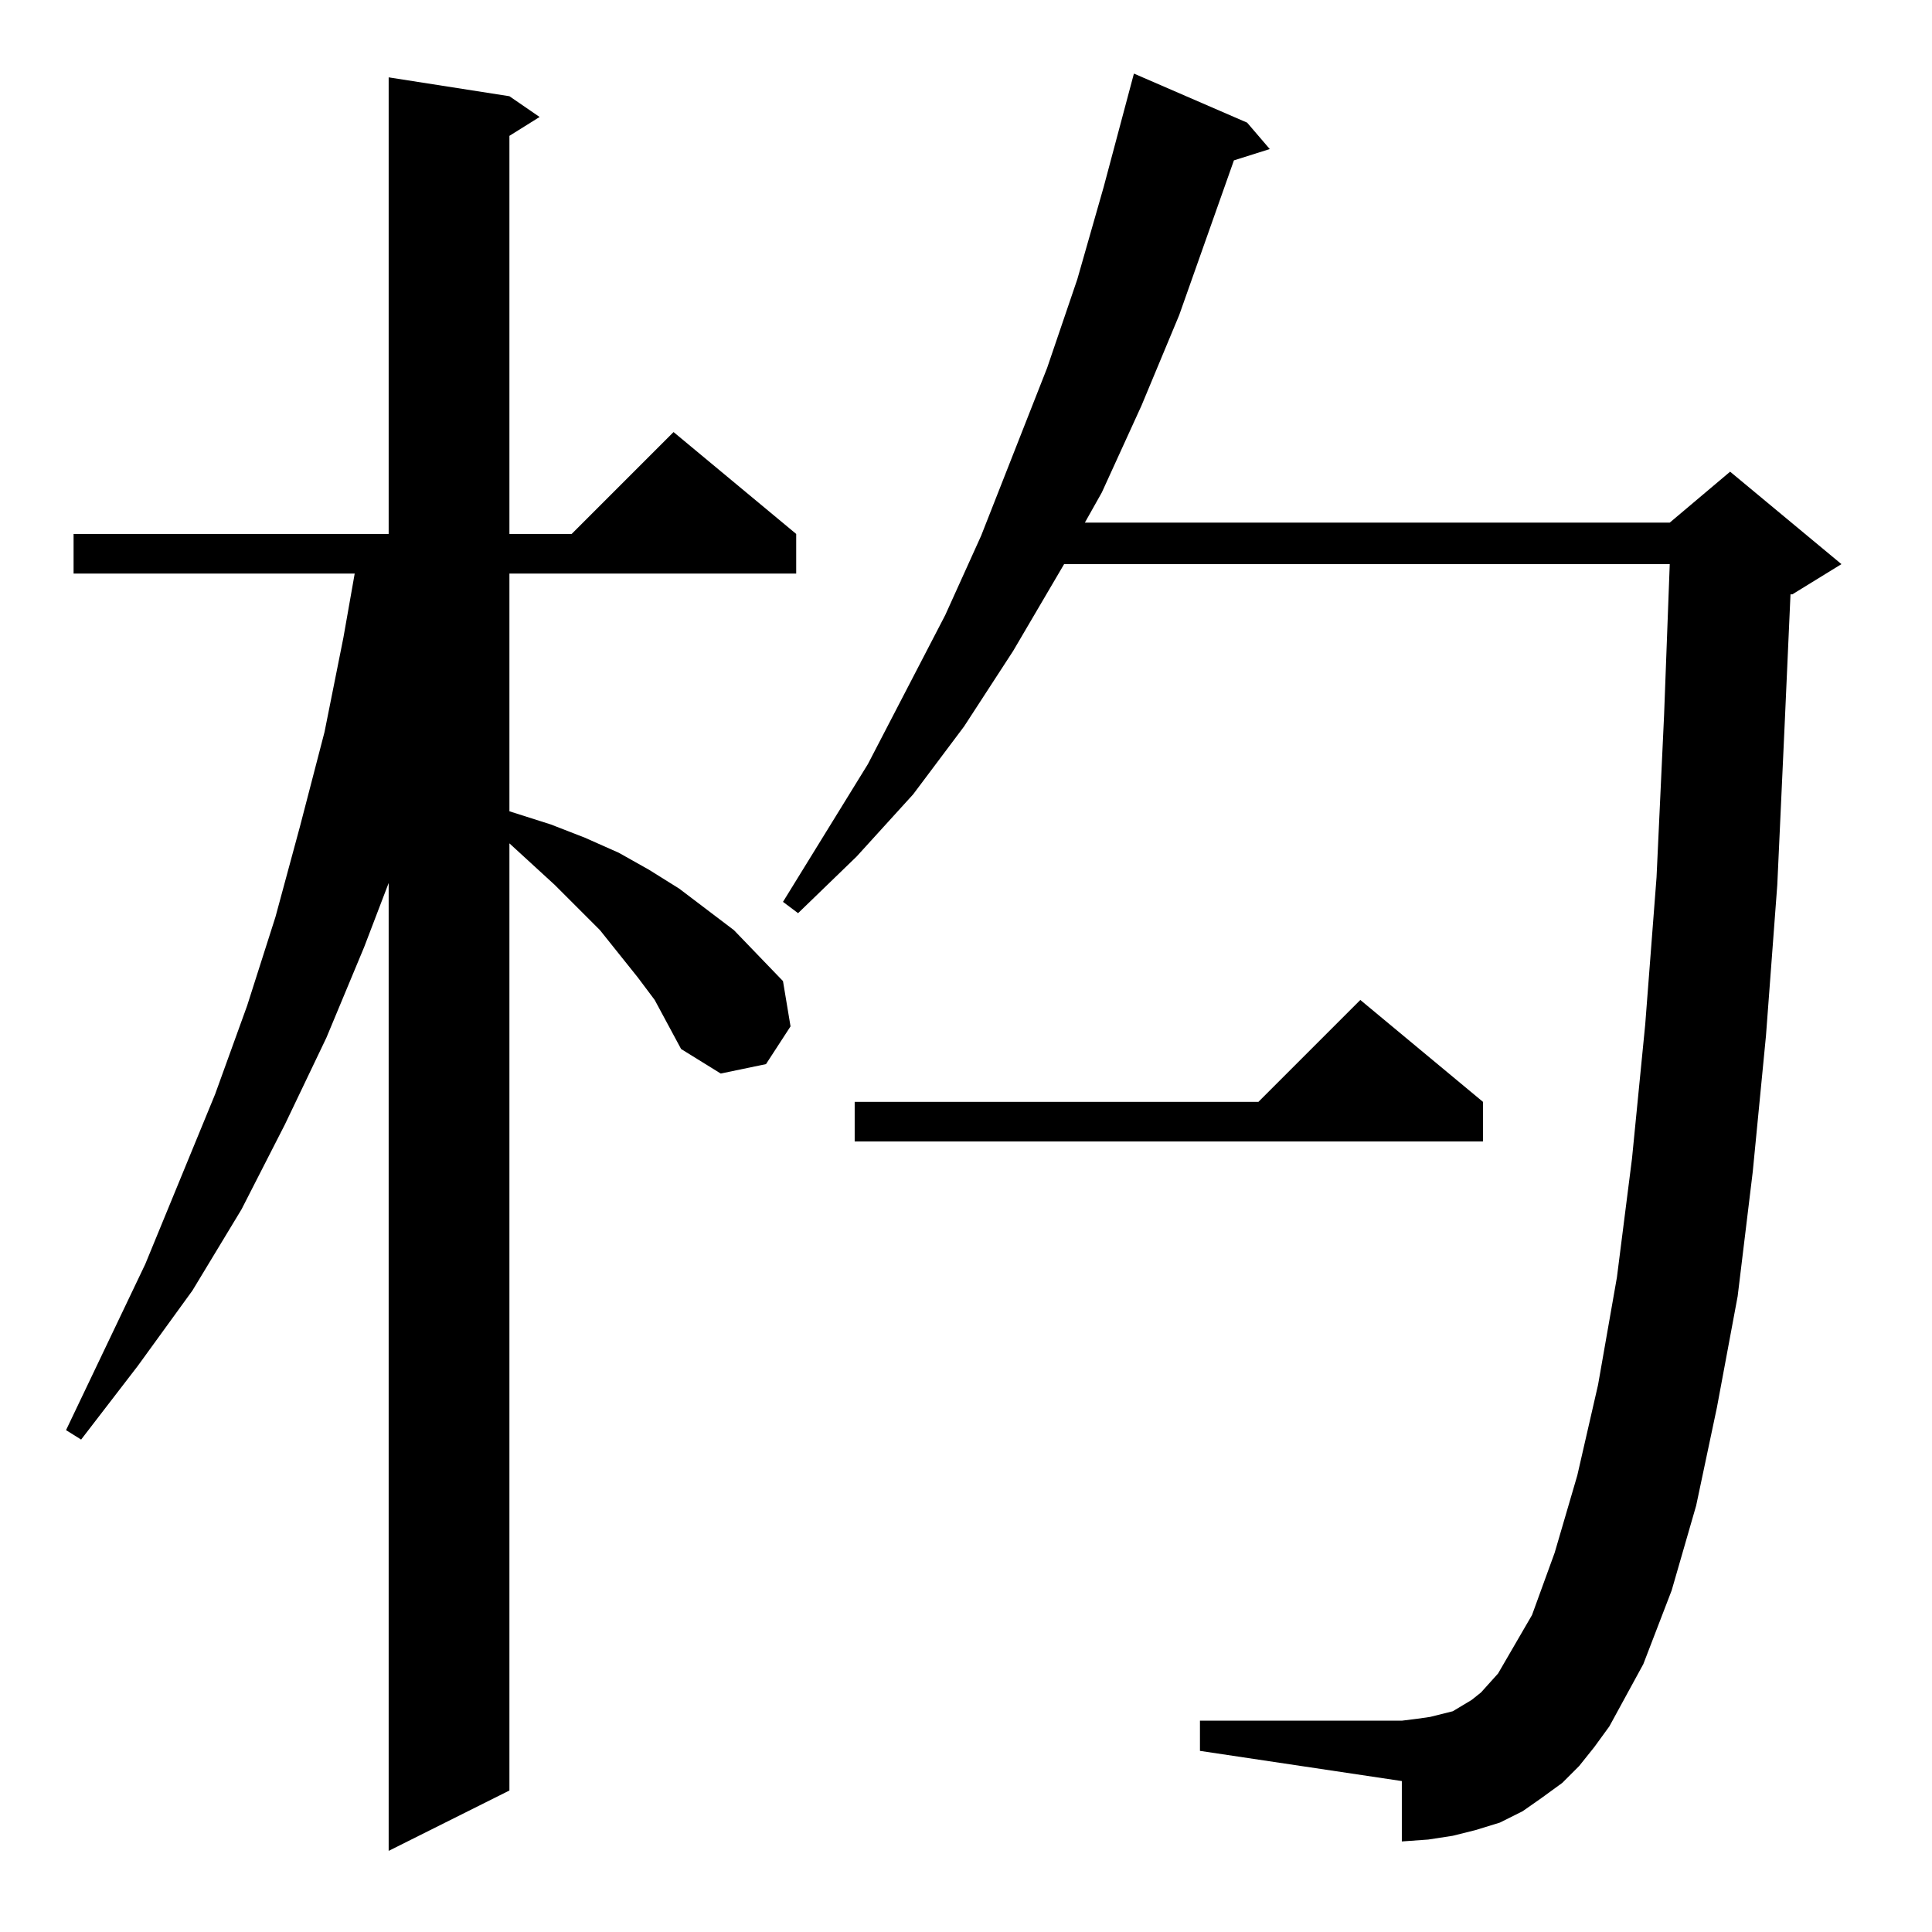 <?xml version="1.0" standalone="no"?>
<!DOCTYPE svg PUBLIC "-//W3C//DTD SVG 1.1//EN" "http://www.w3.org/Graphics/SVG/1.1/DTD/svg11.dtd" >
<svg xmlns="http://www.w3.org/2000/svg" xmlns:xlink="http://www.w3.org/1999/xlink" version="1.1" viewBox="0 -144 1024 1024">
  <g transform="matrix(1 0 0 -1 0 880)">
   <path fill="currentColor"
d="M347 494l-9 12l-20 25l-24 24l-24 22v-502l-64 -32v513l-13 -34l-20 -48l-22 -46l-23 -45l-26 -43l-29 -40l-30 -39l-8 5l42 88l37 90l17 47l15 47l13 48l13 50l10 50l6 34h-149v21h167v242l64 -10l16 -11l-16 -10v-211h33l54 54l65 -54v-21h-152v-126l22 -7l18 -7l18 -8
l16 -9l16 -10l29 -22l26 -27l4 -24l-13 -20l-24 -5l-21 13l-7 13zM837 88l-9 -9l-11 -8l-10 -7l-12 -6l-13 -4l-12 -3l-13 -2l-14 -1v32l-107 16v16h107l8 1l7 1l12 3l5 3l5 3l5 4l9 10l18 31l12 33l12 41l11 48l10 57l8 63l7 71l6 78l4 86l3 80h-321l-27 -46l-26 -40
l-27 -36l-30 -33l-31 -30l-8 6l45 73l41 79l19 42l35 89l16 47l14 49l16 60l60 -26l12 -14l-19 -6l-29 -82l-20 -48l-21 -46l-9 -16h310l32 27l59 -49l-26 -16h-1l-3 -67l-4 -87l-6 -80l-7 -72l-8 -66l-11 -59l-11 -52l-13 -45l-15 -39l-18 -33l-8 -11zM786 440v-21h-333v21
h214l54 54z" />
  </g>

</svg>
